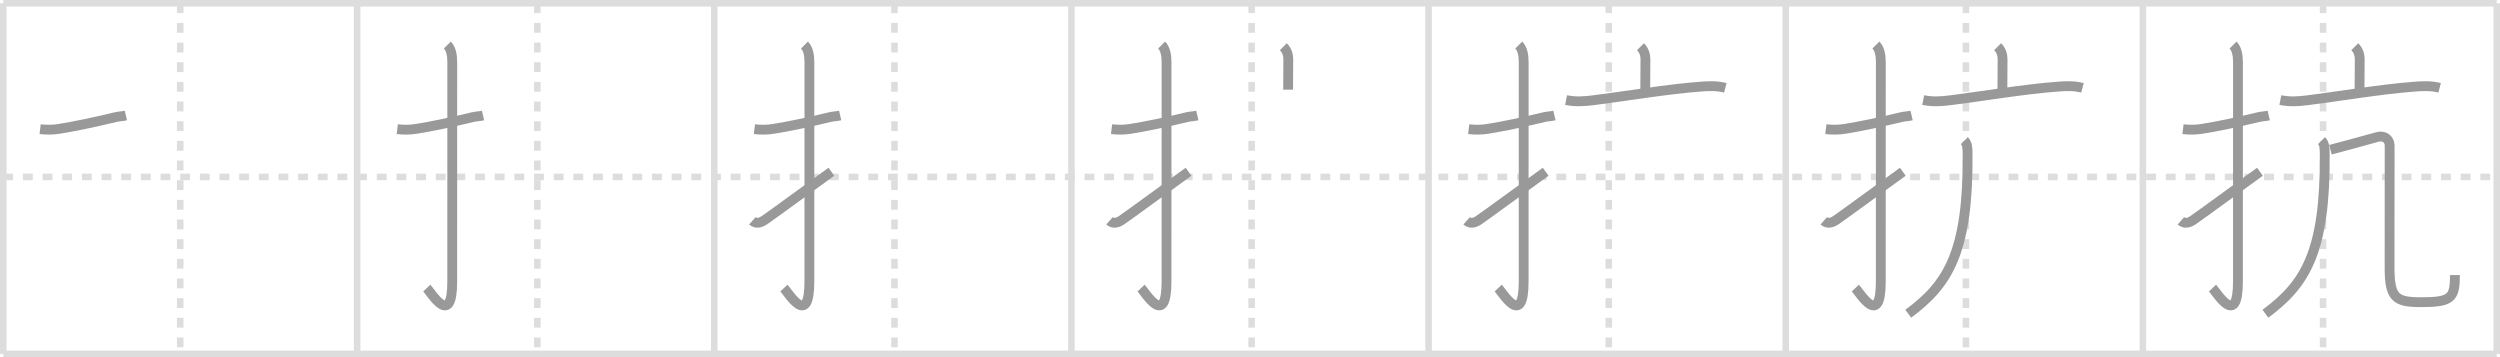 <svg width="763px" height="109px" viewBox="0 0 763 109" xmlns="http://www.w3.org/2000/svg" xmlns:xlink="http://www.w3.org/1999/xlink" xml:space="preserve" version="1.1" baseProfile="full">
<line x1="1" y1="1" x2="762" y2="1" style="stroke:#ddd;stroke-width:2"></line>
<line x1="1" y1="1" x2="1" y2="108" style="stroke:#ddd;stroke-width:2"></line>
<line x1="1" y1="108" x2="762" y2="108" style="stroke:#ddd;stroke-width:2"></line>
<line x1="762" y1="1" x2="762" y2="108" style="stroke:#ddd;stroke-width:2"></line>
<line x1="109" y1="1" x2="109" y2="108" style="stroke:#ddd;stroke-width:2"></line>
<line x1="218" y1="1" x2="218" y2="108" style="stroke:#ddd;stroke-width:2"></line>
<line x1="327" y1="1" x2="327" y2="108" style="stroke:#ddd;stroke-width:2"></line>
<line x1="436" y1="1" x2="436" y2="108" style="stroke:#ddd;stroke-width:2"></line>
<line x1="545" y1="1" x2="545" y2="108" style="stroke:#ddd;stroke-width:2"></line>
<line x1="654" y1="1" x2="654" y2="108" style="stroke:#ddd;stroke-width:2"></line>
<line x1="1" y1="54" x2="762" y2="54" style="stroke:#ddd;stroke-width:2;stroke-dasharray:3 3"></line>
<line x1="55" y1="1" x2="55" y2="108" style="stroke:#ddd;stroke-width:2;stroke-dasharray:3 3"></line>
<line x1="164" y1="1" x2="164" y2="108" style="stroke:#ddd;stroke-width:2;stroke-dasharray:3 3"></line>
<line x1="273" y1="1" x2="273" y2="108" style="stroke:#ddd;stroke-width:2;stroke-dasharray:3 3"></line>
<line x1="382" y1="1" x2="382" y2="108" style="stroke:#ddd;stroke-width:2;stroke-dasharray:3 3"></line>
<line x1="491" y1="1" x2="491" y2="108" style="stroke:#ddd;stroke-width:2;stroke-dasharray:3 3"></line>
<line x1="600" y1="1" x2="600" y2="108" style="stroke:#ddd;stroke-width:2;stroke-dasharray:3 3"></line>
<line x1="709" y1="1" x2="709" y2="108" style="stroke:#ddd;stroke-width:2;stroke-dasharray:3 3"></line>
<path d="M12.25,39.42c2,0.24,3.87,0.22,5.91-0.11c4.55-0.73,10.24-1.91,17.15-3.57c1.01-0.24,2.05-0.24,3.11-0.49" style="fill:none;stroke:#999;stroke-width:3"></path>

<path d="M121.25,39.42c2,0.24,3.87,0.22,5.91-0.11c4.55-0.73,10.24-1.91,17.15-3.57c1.01-0.24,2.05-0.24,3.11-0.49" style="fill:none;stroke:#999;stroke-width:3"></path>
<path d="M136.52,13.75c1.12,1.12,1.51,3,1.51,5.27c0,15.23-0.01,55.46-0.01,66.9c0,14.25-6.32,3.53-7.77,2" style="fill:none;stroke:#999;stroke-width:3"></path>

<path d="M230.25,39.42c2,0.24,3.87,0.22,5.91-0.11c4.55-0.73,10.24-1.91,17.15-3.57c1.01-0.24,2.05-0.24,3.11-0.49" style="fill:none;stroke:#999;stroke-width:3"></path>
<path d="M245.52,13.75c1.12,1.12,1.51,3,1.51,5.27c0,15.23-0.01,55.46-0.01,66.9c0,14.25-6.32,3.53-7.77,2" style="fill:none;stroke:#999;stroke-width:3"></path>
<path d="M229.62,67.39c1.12,0.99,2.47,0.65,3.74-0.23c4.01-2.78,9.13-6.65,20.38-14.74" style="fill:none;stroke:#999;stroke-width:3"></path>

<path d="M339.25,39.42c2,0.24,3.87,0.22,5.91-0.11c4.55-0.73,10.24-1.91,17.15-3.57c1.01-0.24,2.05-0.24,3.11-0.49" style="fill:none;stroke:#999;stroke-width:3"></path>
<path d="M354.52,13.75c1.12,1.12,1.51,3,1.51,5.27c0,15.23-0.01,55.46-0.01,66.9c0,14.25-6.32,3.53-7.77,2" style="fill:none;stroke:#999;stroke-width:3"></path>
<path d="M338.62,67.39c1.12,0.99,2.47,0.65,3.74-0.23c4.01-2.78,9.13-6.65,20.38-14.74" style="fill:none;stroke:#999;stroke-width:3"></path>
<path d="M391.68,14.25c1.22,1.22,1.51,2.76,1.51,3.89c0,4.16-0.06,5.48-0.06,9.23" style="fill:none;stroke:#999;stroke-width:3"></path>

<path d="M448.25,39.42c2,0.24,3.87,0.22,5.91-0.11c4.55-0.73,10.24-1.91,17.15-3.57c1.01-0.24,2.05-0.24,3.11-0.49" style="fill:none;stroke:#999;stroke-width:3"></path>
<path d="M463.52,13.75c1.12,1.12,1.51,3,1.51,5.27c0,15.23-0.01,55.46-0.01,66.9c0,14.25-6.32,3.53-7.77,2" style="fill:none;stroke:#999;stroke-width:3"></path>
<path d="M447.62,67.39c1.12,0.99,2.47,0.65,3.74-0.23c4.01-2.78,9.13-6.65,20.38-14.74" style="fill:none;stroke:#999;stroke-width:3"></path>
<path d="M500.68,14.25c1.22,1.22,1.51,2.76,1.51,3.89c0,4.16-0.06,5.48-0.06,9.23" style="fill:none;stroke:#999;stroke-width:3"></path>
<path d="M477.96,30.55c3.04,0.58,5.45,0.4,8.45,0.03c8.73-1.09,22.23-3.36,32.6-4.14c2.52-0.19,5-0.31,7.56,0.37" style="fill:none;stroke:#999;stroke-width:3"></path>

<path d="M557.25,39.42c2,0.24,3.87,0.22,5.91-0.11c4.55-0.73,10.24-1.91,17.15-3.57c1.01-0.24,2.05-0.24,3.11-0.49" style="fill:none;stroke:#999;stroke-width:3"></path>
<path d="M572.52,13.75c1.12,1.12,1.51,3,1.51,5.27c0,15.23-0.01,55.46-0.01,66.9c0,14.25-6.32,3.53-7.77,2" style="fill:none;stroke:#999;stroke-width:3"></path>
<path d="M556.62,67.39c1.12,0.99,2.47,0.65,3.74-0.23c4.01-2.78,9.13-6.65,20.38-14.74" style="fill:none;stroke:#999;stroke-width:3"></path>
<path d="M609.68,14.25c1.22,1.22,1.51,2.76,1.51,3.89c0,4.16-0.06,5.48-0.06,9.23" style="fill:none;stroke:#999;stroke-width:3"></path>
<path d="M586.96,30.55c3.04,0.58,5.45,0.4,8.45,0.03c8.73-1.09,22.23-3.36,32.6-4.14c2.52-0.19,5-0.31,7.56,0.37" style="fill:none;stroke:#999;stroke-width:3"></path>
<path d="M599.52,42.92c0.91,0.91,0.98,2.19,0.99,4.02c0.24,30.31-6.13,39.93-18.11,48.81" style="fill:none;stroke:#999;stroke-width:3"></path>

<path d="M666.25,39.42c2,0.24,3.87,0.22,5.91-0.11c4.55-0.73,10.24-1.91,17.15-3.57c1.01-0.24,2.05-0.24,3.11-0.49" style="fill:none;stroke:#999;stroke-width:3"></path>
<path d="M681.52,13.75c1.12,1.12,1.51,3,1.51,5.27c0,15.23-0.01,55.46-0.01,66.9c0,14.25-6.32,3.53-7.77,2" style="fill:none;stroke:#999;stroke-width:3"></path>
<path d="M665.62,67.39c1.12,0.99,2.47,0.65,3.74-0.23c4.01-2.78,9.13-6.65,20.38-14.74" style="fill:none;stroke:#999;stroke-width:3"></path>
<path d="M718.68,14.25c1.22,1.22,1.51,2.76,1.51,3.89c0,4.16-0.06,5.48-0.06,9.23" style="fill:none;stroke:#999;stroke-width:3"></path>
<path d="M695.96,30.55c3.04,0.58,5.45,0.4,8.45,0.03c8.73-1.09,22.23-3.36,32.6-4.14c2.52-0.19,5-0.31,7.56,0.37" style="fill:none;stroke:#999;stroke-width:3"></path>
<path d="M708.52,42.92c0.91,0.91,0.98,2.19,0.99,4.02c0.24,30.31-6.13,39.93-18.11,48.81" style="fill:none;stroke:#999;stroke-width:3"></path>
<path d="M711.25,45.69c5.12-1.32,9.5-2.57,14.36-3.9c1.92-0.53,3.71,0.58,3.71,2.66c0,2.4-0.02,32.29-0.02,37.33c0,9.22,1.95,10.45,9.62,10.45c9.21,0,10.33-1.23,10.33-8.27" style="fill:none;stroke:#999;stroke-width:3"></path>

</svg>